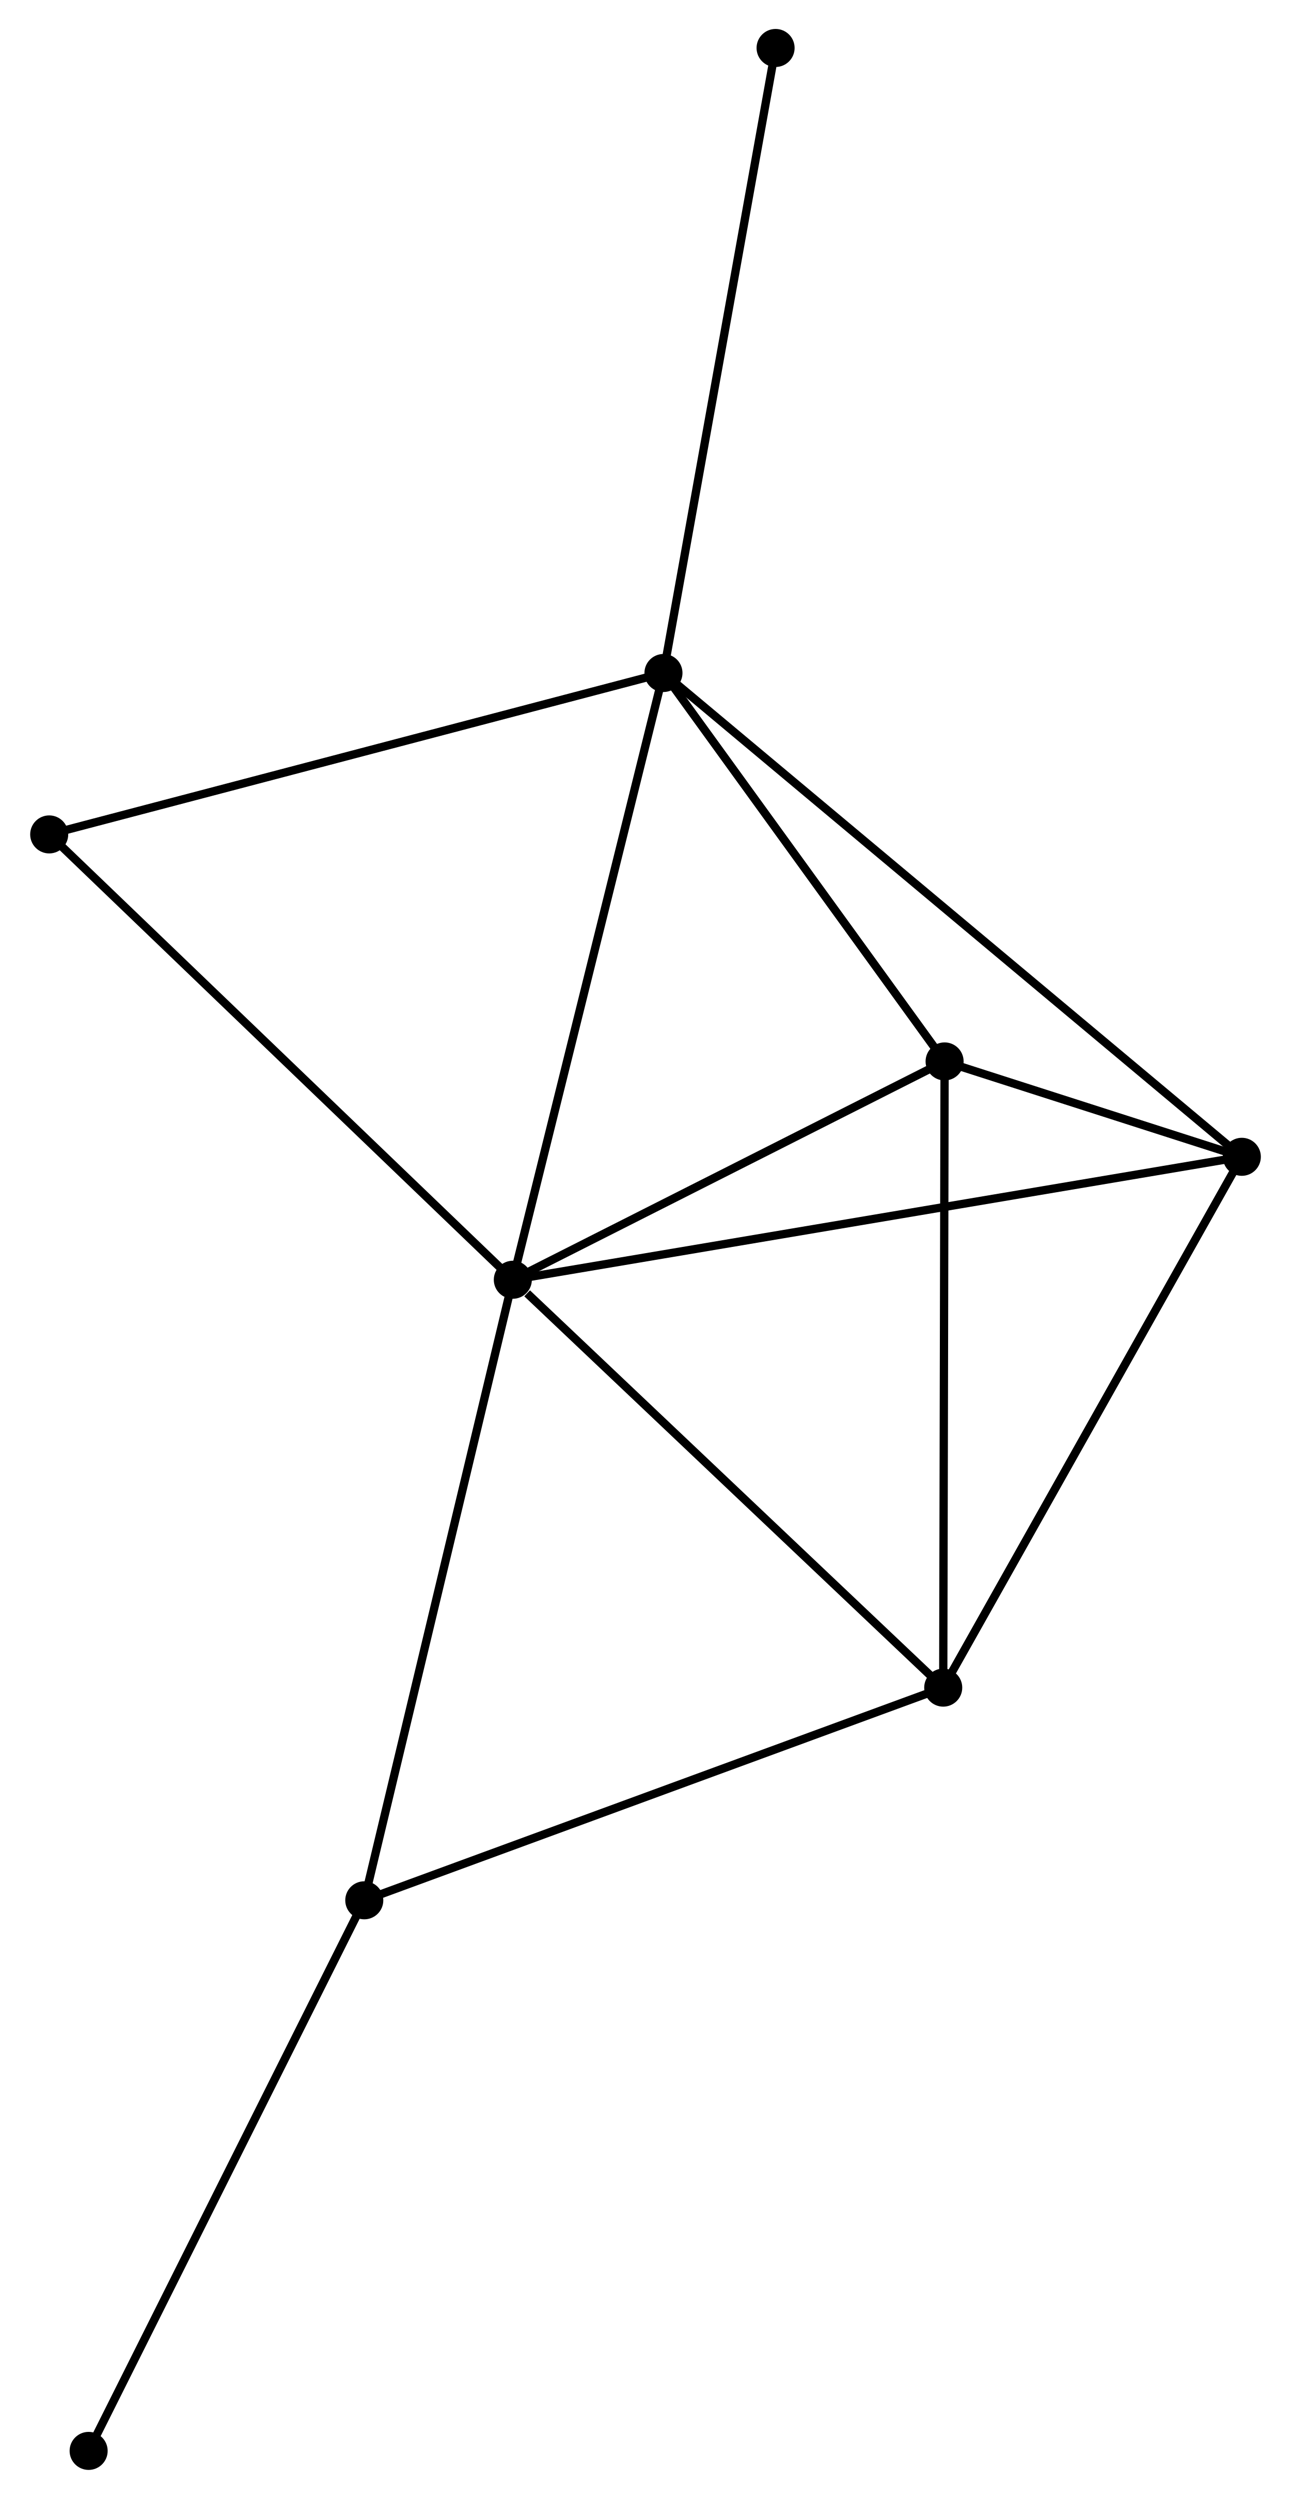 <?xml version="1.0" encoding="UTF-8" standalone="no"?>
<!DOCTYPE svg PUBLIC "-//W3C//DTD SVG 1.1//EN"
 "http://www.w3.org/Graphics/SVG/1.1/DTD/svg11.dtd">
<!-- Generated by graphviz version 2.36.0 (20140111.2315)
 -->
<!-- Title: %3 Pages: 1 -->
<svg width="156pt" height="302pt"
 viewBox="0.00 0.00 155.78 302.15" xmlns="http://www.w3.org/2000/svg" xmlns:xlink="http://www.w3.org/1999/xlink">
<g id="graph0" class="graph" transform="scale(1 1) rotate(0) translate(4 298.15)">
<title>%3</title>
<!-- 0 -->
<g id="node1" class="node"><title>0</title>
<ellipse fill="black" stroke="black" cx="57.85" cy="-143.408" rx="1.8" ry="1.8"/>
</g>
<!-- 1 -->
<g id="node2" class="node"><title>1</title>
<ellipse fill="black" stroke="black" cx="76.062" cy="-216.774" rx="1.8" ry="1.8"/>
</g>
<!-- 0&#45;&#45;1 -->
<g id="edge1" class="edge"><title>0&#45;&#45;1</title>
<path fill="none" stroke="black" d="M58.3,-145.221C60.82,-155.371 73.15,-205.039 75.628,-215.023"/>
</g>
<!-- 2 -->
<g id="node3" class="node"><title>2</title>
<ellipse fill="black" stroke="black" cx="109.884" cy="-94.09" rx="1.8" ry="1.8"/>
</g>
<!-- 0&#45;&#45;2 -->
<g id="edge2" class="edge"><title>0&#45;&#45;2</title>
<path fill="none" stroke="black" d="M59.581,-141.767C67.623,-134.145 101.241,-102.282 108.499,-95.403"/>
</g>
<!-- 3 -->
<g id="node4" class="node"><title>3</title>
<ellipse fill="black" stroke="black" cx="110.05" cy="-169.808" rx="1.8" ry="1.8"/>
</g>
<!-- 0&#45;&#45;3 -->
<g id="edge3" class="edge"><title>0&#45;&#45;3</title>
<path fill="none" stroke="black" d="M59.587,-144.286C67.512,-148.294 100.204,-164.829 108.253,-168.9"/>
</g>
<!-- 4 -->
<g id="node5" class="node"><title>4</title>
<ellipse fill="black" stroke="black" cx="145.984" cy="-158.275" rx="1.8" ry="1.8"/>
</g>
<!-- 0&#45;&#45;4 -->
<g id="edge4" class="edge"><title>0&#45;&#45;4</title>
<path fill="none" stroke="black" d="M59.691,-143.718C71.161,-145.653 132.713,-156.036 144.153,-157.966"/>
</g>
<!-- 5 -->
<g id="node6" class="node"><title>5</title>
<ellipse fill="black" stroke="black" cx="39.892" cy="-68.375" rx="1.8" ry="1.8"/>
</g>
<!-- 0&#45;&#45;5 -->
<g id="edge5" class="edge"><title>0&#45;&#45;5</title>
<path fill="none" stroke="black" d="M57.406,-141.553C54.922,-131.172 42.764,-80.376 40.321,-70.165"/>
</g>
<!-- 6 -->
<g id="node7" class="node"><title>6</title>
<ellipse fill="black" stroke="black" cx="1.8" cy="-197.257" rx="1.8" ry="1.8"/>
</g>
<!-- 0&#45;&#45;6 -->
<g id="edge6" class="edge"><title>0&#45;&#45;6</title>
<path fill="none" stroke="black" d="M56.465,-144.739C48.777,-152.124 11.422,-188.012 3.343,-195.775"/>
</g>
<!-- 1&#45;&#45;3 -->
<g id="edge7" class="edge"><title>1&#45;&#45;3</title>
<path fill="none" stroke="black" d="M77.193,-215.211C82.353,-208.08 103.639,-178.667 108.88,-171.425"/>
</g>
<!-- 1&#45;&#45;4 -->
<g id="edge8" class="edge"><title>1&#45;&#45;4</title>
<path fill="none" stroke="black" d="M77.523,-215.552C86.623,-207.939 135.455,-167.083 144.531,-159.49"/>
</g>
<!-- 1&#45;&#45;6 -->
<g id="edge9" class="edge"><title>1&#45;&#45;6</title>
<path fill="none" stroke="black" d="M74.227,-216.291C63.952,-213.591 13.678,-200.378 3.572,-197.723"/>
</g>
<!-- 8 -->
<g id="node8" class="node"><title>8</title>
<ellipse fill="black" stroke="black" cx="89.617" cy="-292.35" rx="1.8" ry="1.8"/>
</g>
<!-- 1&#45;&#45;8 -->
<g id="edge10" class="edge"><title>1&#45;&#45;8</title>
<path fill="none" stroke="black" d="M76.397,-218.642C78.273,-229.098 87.449,-280.262 89.294,-290.547"/>
</g>
<!-- 2&#45;&#45;3 -->
<g id="edge11" class="edge"><title>2&#45;&#45;3</title>
<path fill="none" stroke="black" d="M109.888,-95.962C109.911,-106.438 110.024,-157.698 110.046,-168.002"/>
</g>
<!-- 2&#45;&#45;4 -->
<g id="edge12" class="edge"><title>2&#45;&#45;4</title>
<path fill="none" stroke="black" d="M110.776,-95.677C115.727,-104.48 139.786,-147.256 144.99,-156.508"/>
</g>
<!-- 2&#45;&#45;5 -->
<g id="edge13" class="edge"><title>2&#45;&#45;5</title>
<path fill="none" stroke="black" d="M108.154,-93.454C98.554,-89.928 51.908,-72.79 41.819,-69.083"/>
</g>
<!-- 3&#45;&#45;4 -->
<g id="edge14" class="edge"><title>3&#45;&#45;4</title>
<path fill="none" stroke="black" d="M111.982,-169.188C118.28,-167.167 138.156,-160.787 144.214,-158.843"/>
</g>
<!-- 7 -->
<g id="node9" class="node"><title>7</title>
<ellipse fill="black" stroke="black" cx="6.567" cy="-1.8" rx="1.8" ry="1.8"/>
</g>
<!-- 5&#45;&#45;7 -->
<g id="edge15" class="edge"><title>5&#45;&#45;7</title>
<path fill="none" stroke="black" d="M39.068,-66.73C34.498,-57.599 12.288,-13.229 7.484,-3.633"/>
</g>
</g>
</svg>
